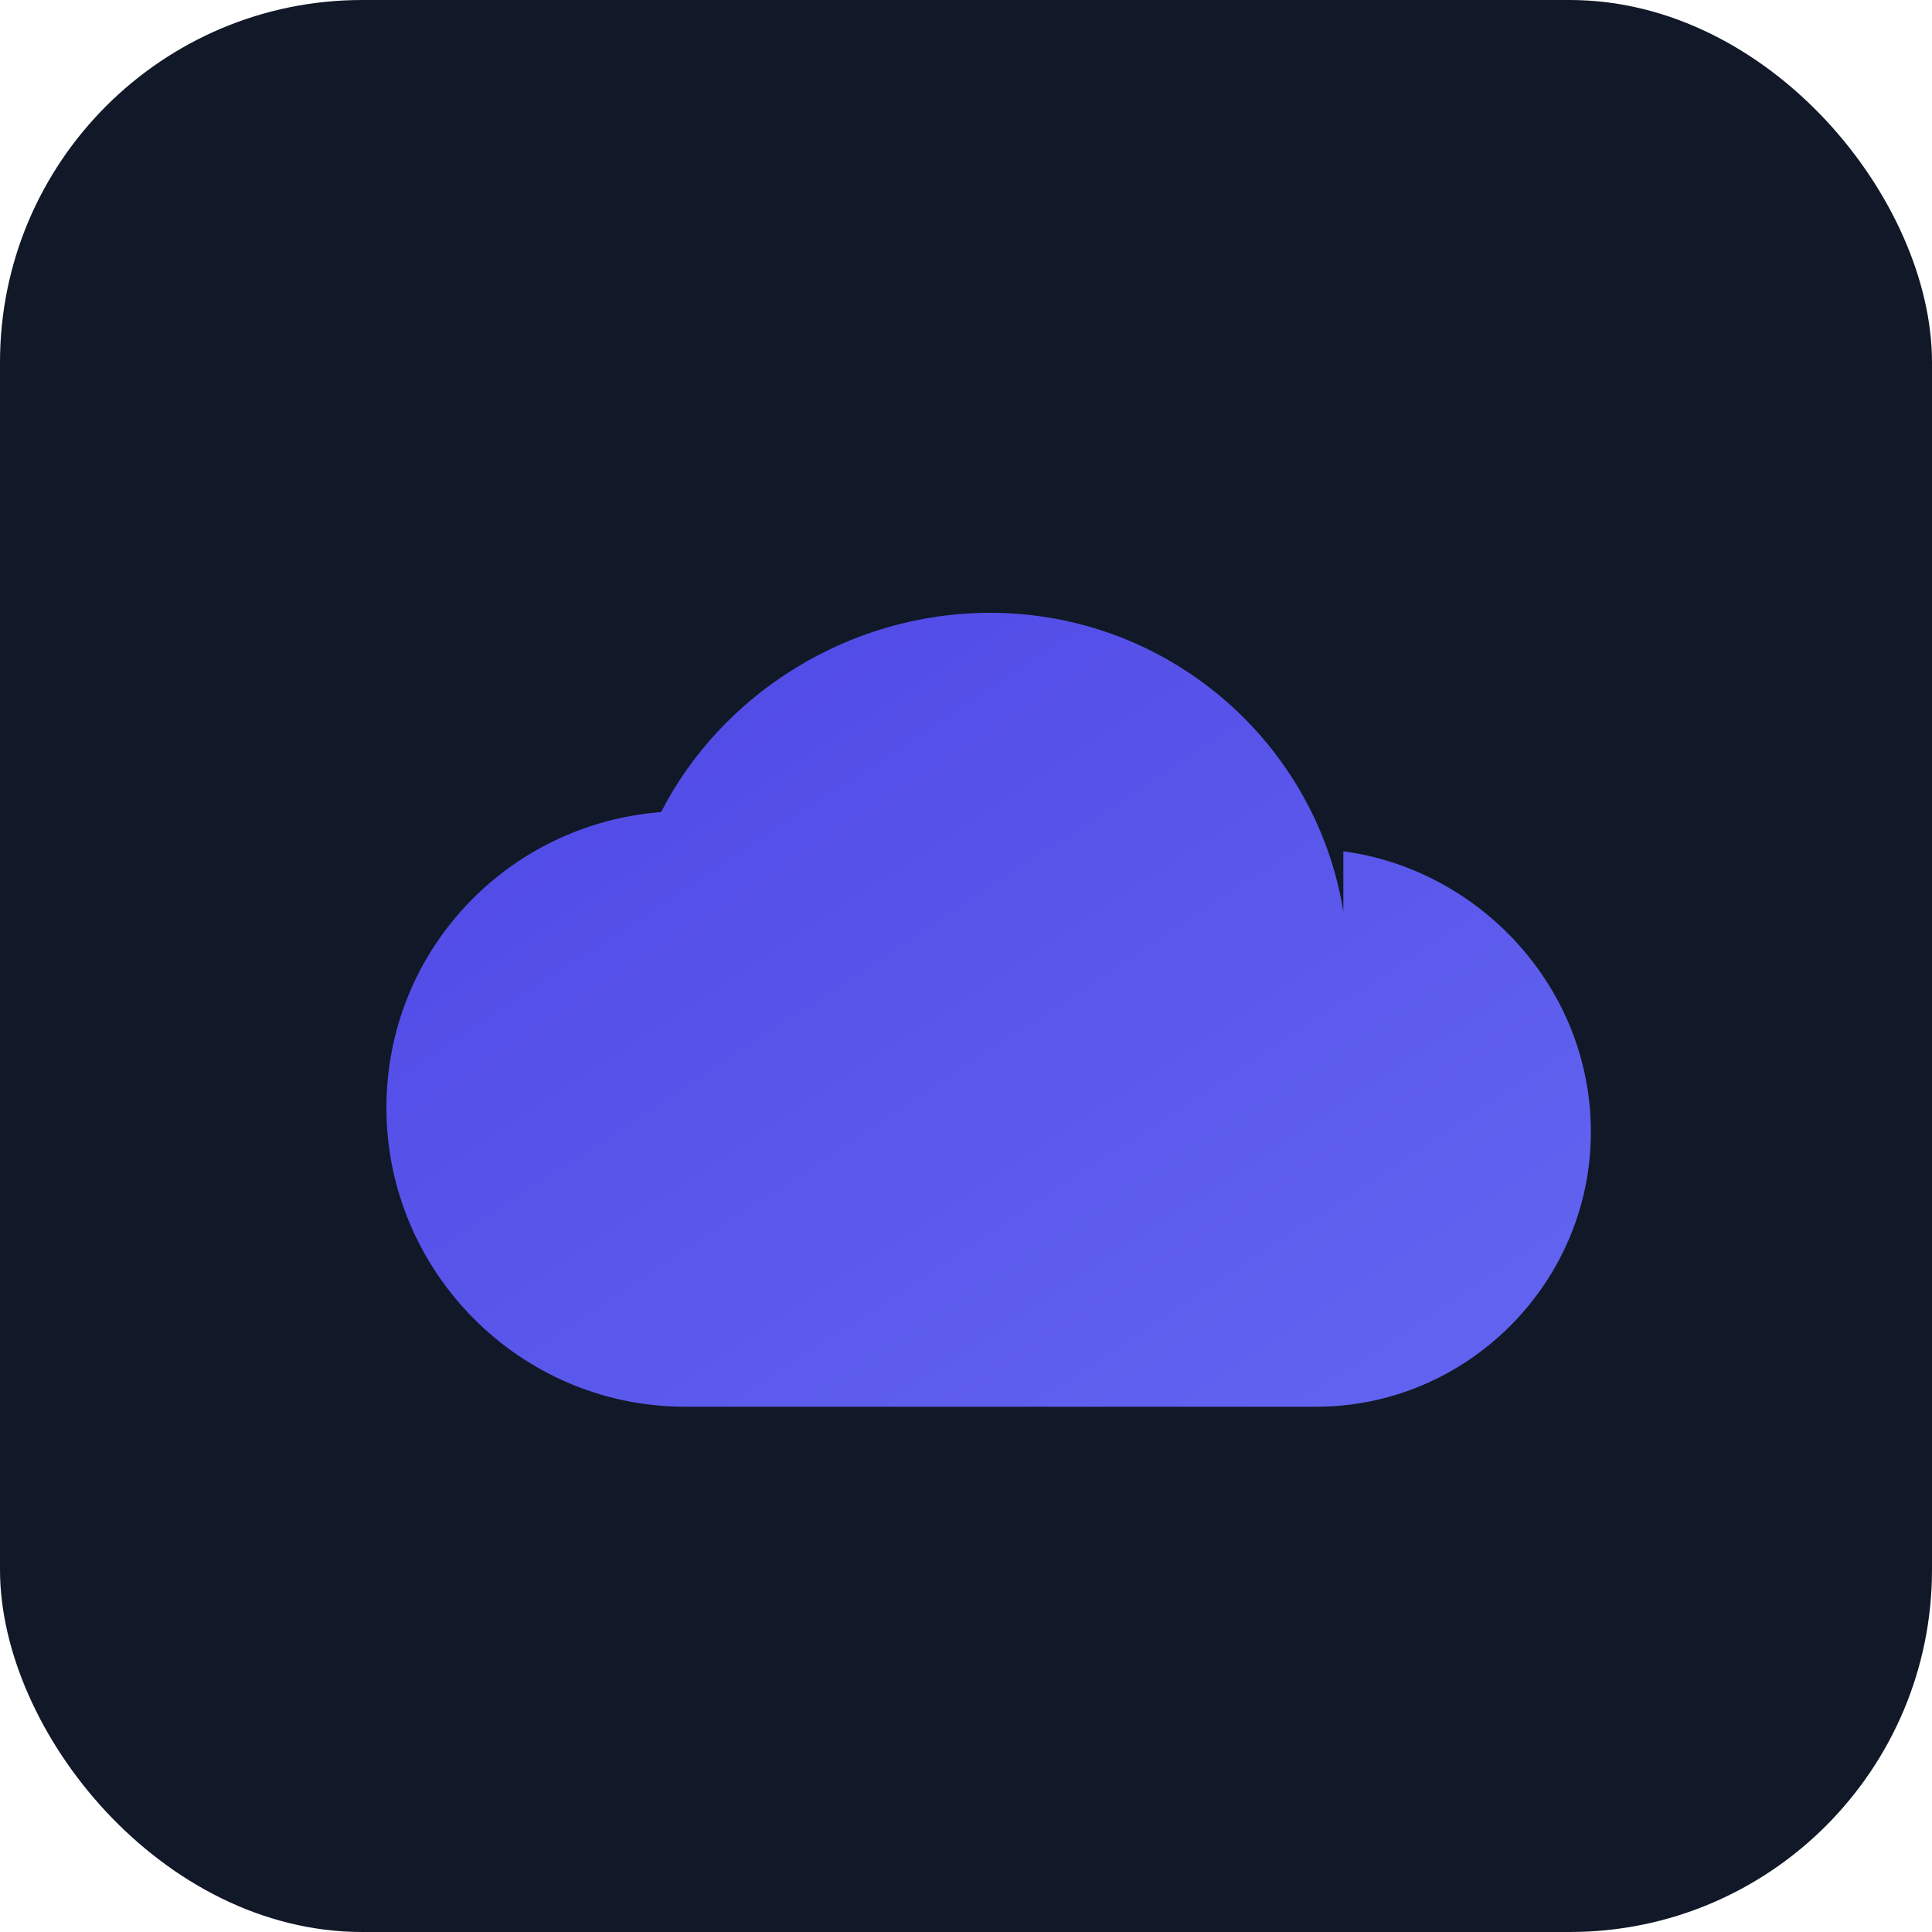 <svg xmlns="http://www.w3.org/2000/svg" viewBox="0 0 64 64">
  <!-- Simple scalable cloud icon favicon (square to avoid distortion) -->
  <defs>
    <linearGradient id="g" x1="0" x2="1" y1="0" y2="1">
      <stop offset="0%" stop-color="#4F46E5"/>
      <stop offset="100%" stop-color="#6366F1"/>
    </linearGradient>
  </defs>
  <rect width="64" height="64" rx="12" ry="12" fill="#111827"/>
  <path fill="url(#g)" d="M44.5 30.2c-.9-5.6-5.8-9.9-11.7-9.9-4.7 0-8.9 2.7-10.9 6.6-5.1.4-9.1 4.6-9.1 9.8 0 5.4 4.4 9.9 9.9 9.9h20.9c5 0 9.1-4.1 9.1-9.1 0-4.8-3.7-8.7-8.2-9.3Z"/>
</svg>
